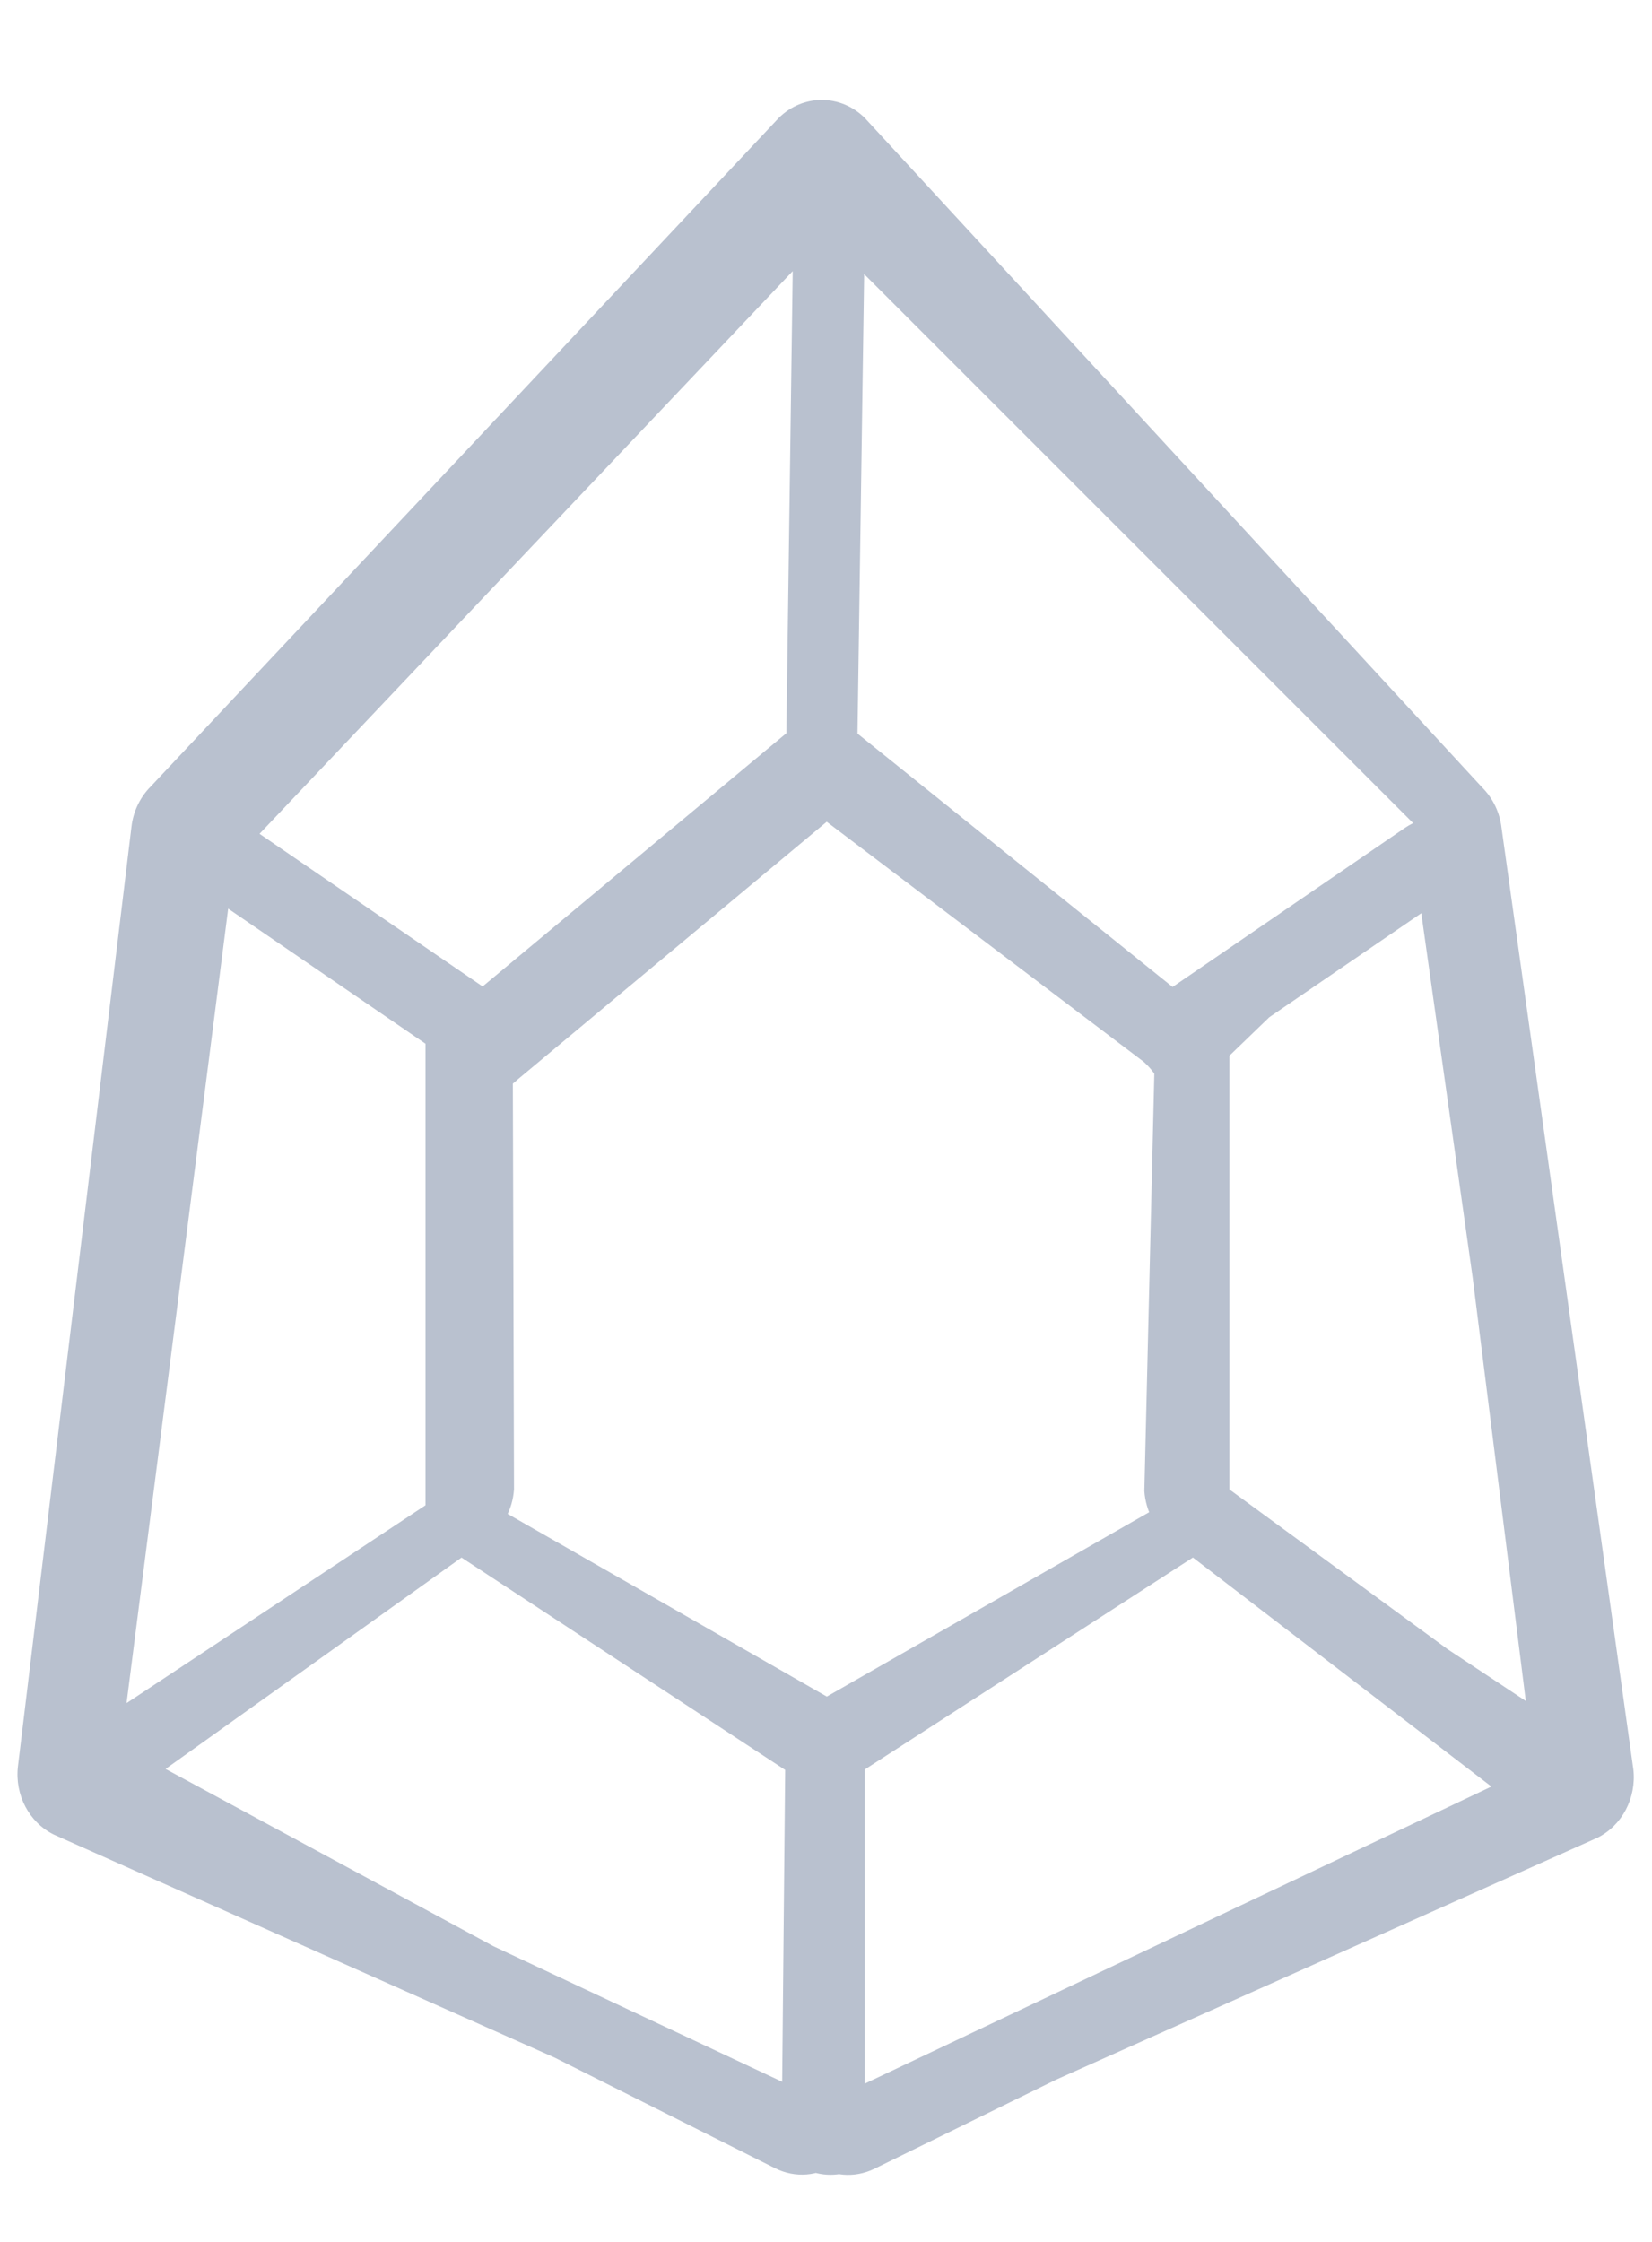 <?xml version="1.0" encoding="UTF-8"?>
<svg width="14px" height="19px" viewBox="0 0 14 19" version="1.1" xmlns="http://www.w3.org/2000/svg" xmlns:xlink="http://www.w3.org/1999/xlink">
    <!-- Generator: Sketch 46.2 (44496) - http://www.bohemiancoding.com/sketch -->
    <title>Hyperbase </title>
    <desc>Created with Sketch.</desc>
    <defs></defs>
    <g id="Page-1" stroke="none" stroke-width="1" fill="none" fill-rule="evenodd">
        <g id="Hyperbase-" fill-rule="nonzero" fill="#B9C1CF">
            <g id="Group-5">
                <path d="M11.905,7.017 C12.236,6.791 12.678,7.009 12.725,7.422 L13.537,14.513 C13.592,14.993 13.087,15.465 12.708,15.194 L9.931,13.063 C9.795,12.966 9.71,12.809 9.698,12.637 L9.786,8.947 C9.772,8.742 9.531,8.642 9.694,8.531 L11.905,7.017 Z M10.419,8.947 L10.419,12.623 L13,14.513 L12,7.422 L10.419,8.947 Z M7,2 C6.993,1.503 7.219,1.59 7.563,1.93 L12.362,6.691 C12.614,6.941 12.577,7.375 12.287,7.574 L9.997,9.141 C9.799,9.276 9.874,9.162 9.694,9 L6.909,6.891 C6.792,6.785 6.724,6.632 6.722,6.47 L7,2 Z M7.263,6.214 L10.047,8.453 L12,7 L7.263,2 L7.263,6.214 Z M7.413,18.379 C7.059,18.553 6.654,18.28 6.654,17.869 L6.654,14.916 C6.654,14.709 6.762,14.519 6.934,14.42 L9.882,12.734 C10.051,12.638 10.256,12.645 10.419,12.752 L13.189,14.587 C13.547,14.824 13.514,15.386 13.13,15.575 L7.413,18.379 Z M13,15 L10.419,13 L7.323,15 L7.263,17.816 L13,15 Z M7.05,14.403 C7.222,14.501 7.329,14.691 7.329,14.898 L7.329,17.867 C7.329,18.28 6.921,18.553 6.567,18.375 L0.934,15.548 C0.553,15.357 0.522,14.798 0.879,14.562 L3.606,12.757 C3.769,12.649 3.974,12.642 4.143,12.739 L7.05,14.403 Z M3.606,13 L1.285,14.928 L6.627,17.816 L6.654,15 L3.606,13 Z M1.712,7.549 C1.421,7.35 1.384,6.915 1.637,6.665 L6.425,1.926 C6.768,1.586 7.33,1.848 7.323,2.345 L7.263,6.487 C7.26,6.649 7.192,6.802 7.075,6.907 L4.396,9.141 C4.216,9.302 4.211,9.259 4.013,9.124 L1.712,7.549 Z M3.979,8.453 L6.664,6.214 L6.722,2 L2,6.953 L3.979,8.453 Z M1.285,15.076 C0.906,15.347 0.401,15.022 0.456,14.542 L1.278,7.401 C1.326,6.988 1.767,6.77 2.098,6.997 L4.357,8.543 C4.52,8.655 4.36,8.911 4.346,9.116 L4.356,12.623 C4.344,12.795 4.258,12.952 4.123,13.049 L1.285,15.076 Z M3.606,13 L3.606,8.543 L1.637,7.401 L0.934,15 L3.606,13 Z M6.997,17.816 L13,14.97 L12,7 L7,2 L1.986,7.292 L1,15 L6.997,17.816 Z M6.813,18.379 L0.456,15.548 C0.247,15.445 0.124,15.212 0.152,14.97 L1.114,7.008 C1.129,6.877 1.187,6.756 1.278,6.665 L6.599,1 C6.804,0.796 7.124,0.796 7.329,1 L12.561,6.674 C12.652,6.765 12.71,6.886 12.725,7.017 L13.842,14.996 C13.869,15.238 13.746,15.472 13.537,15.575 L7.263,18.379 C7.12,18.449 6.956,18.449 6.813,18.379 Z" id="Page-1"></path>
            </g>
        </g>
    </g>
</svg>